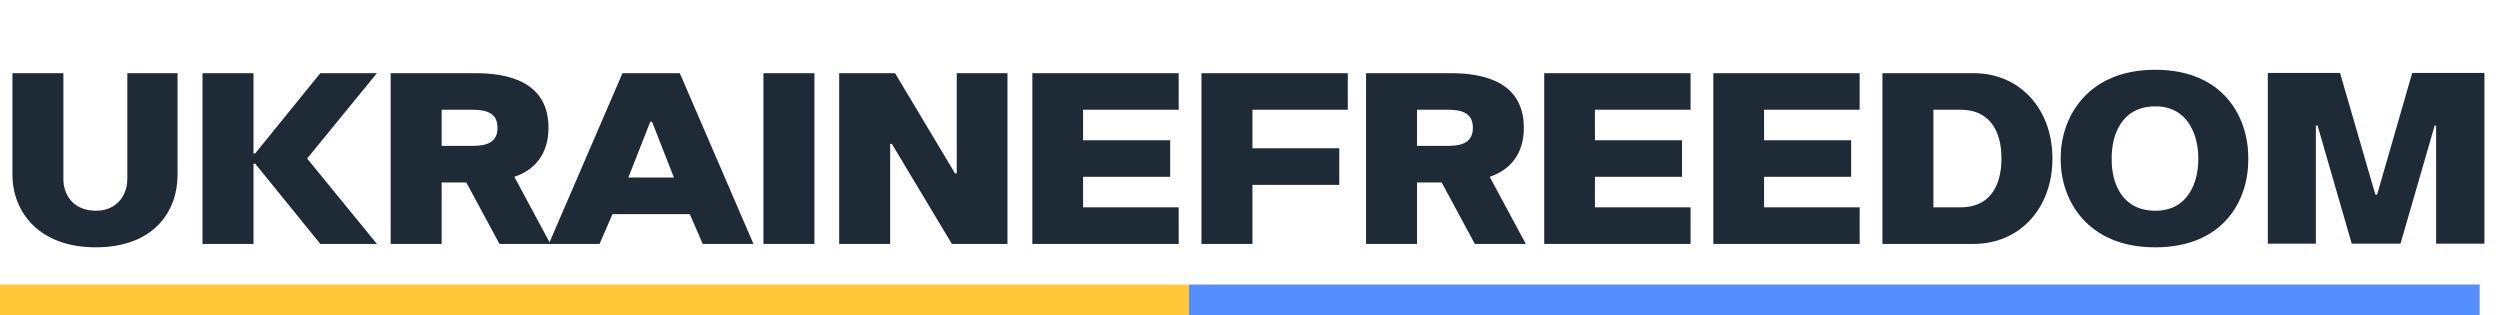 <svg width="246" height="31" viewBox="0 0 246 31" fill="none" xmlns="http://www.w3.org/2000/svg">
<path d="M9.408 24.336C15.096 24.336 17.472 20.856 17.472 17.184V7.2H12.528V17.64C12.528 19.08 11.592 20.76 9.408 20.736C7.128 20.712 6.24 19.08 6.24 17.64V7.2H1.224V17.184C1.224 20.856 3.84 24.336 9.408 24.336ZM24.943 24V16.104H25.111L31.519 24H37.087L30.223 15.6L37.087 7.2H31.519L25.111 15.096H24.943V7.2H19.927V24H24.943ZM43.459 24V17.952H45.883L49.147 24H54.163L50.611 17.4C52.747 16.68 53.971 15.024 53.971 12.576C53.971 8.904 51.355 7.2 46.819 7.2H38.443V24H43.459ZM43.459 10.8H46.555C47.995 10.8 48.955 11.208 48.955 12.576C48.955 13.944 47.995 14.352 46.555 14.352H43.459V10.8ZM58.997 24L60.269 21.072H67.877L69.149 24H74.141L66.893 7.2H61.253L54.005 24H58.997ZM63.989 11.976H64.157L66.317 17.472H61.829L63.989 11.976ZM80.138 24V7.2H75.122V24H80.138ZM87.592 24V14.16H87.76L93.664 24H99.136V7.2H94.144V17.064H93.976L88.072 7.2H82.576V24H87.592ZM115.983 24V20.4H106.575V17.4H115.143V13.8H106.575V10.8H115.983V7.2H101.583V24H115.983ZM123.24 24V18.192H131.784V14.592H123.24V10.8H132.624V7.2H118.224V24H123.24ZM139.435 24V17.952H141.859L145.123 24H150.139L146.587 17.4C148.723 16.68 149.947 15.024 149.947 12.576C149.947 8.904 147.331 7.2 142.795 7.2H134.419V24H139.435ZM139.435 10.8H142.531C143.971 10.8 144.931 11.208 144.931 12.576C144.931 13.944 143.971 14.352 142.531 14.352H139.435V10.8ZM166.351 24V20.4H156.943V17.4H165.511V13.8H156.943V10.8H166.351V7.2H151.951V24H166.351ZM182.991 24V20.4H173.583V17.4H182.151V13.8H173.583V10.8H182.991V7.2H168.591V24H182.991ZM194.208 24C198.72 24 201.96 20.52 201.96 15.6C201.96 10.68 198.72 7.2 194.208 7.2H185.232V24H194.208ZM190.248 10.8H192.96C195.624 10.8 196.944 12.696 196.944 15.6C196.944 18.504 195.624 20.4 192.96 20.4H190.248V10.8ZM212.062 24.336C218.854 24.336 221.23 19.656 221.23 15.744V15.504C221.23 11.592 218.854 6.864 212.062 6.864C205.366 6.864 202.774 11.592 202.774 15.504V15.744C202.774 19.656 205.366 24.336 212.062 24.336ZM212.062 20.736C208.702 20.712 207.79 17.88 207.79 15.744V15.504C207.79 13.368 208.702 10.488 212.062 10.464C215.326 10.44 216.31 13.368 216.31 15.504V15.744C216.31 17.88 215.326 20.76 212.062 20.736ZM227.882 23.976V12.36H228.05L231.41 23.976H236.21L239.57 12.36H239.714V23.976H244.466V7.176H237.362L233.906 19.152H233.738L230.258 7.176H223.154V23.976H227.882Z" fill="#1F2A37"/>
<rect y="28" width="117" height="3" fill="#FFC737"/>
<rect x="117" y="28" width="127" height="3" fill="#548EFF"/>
</svg>
